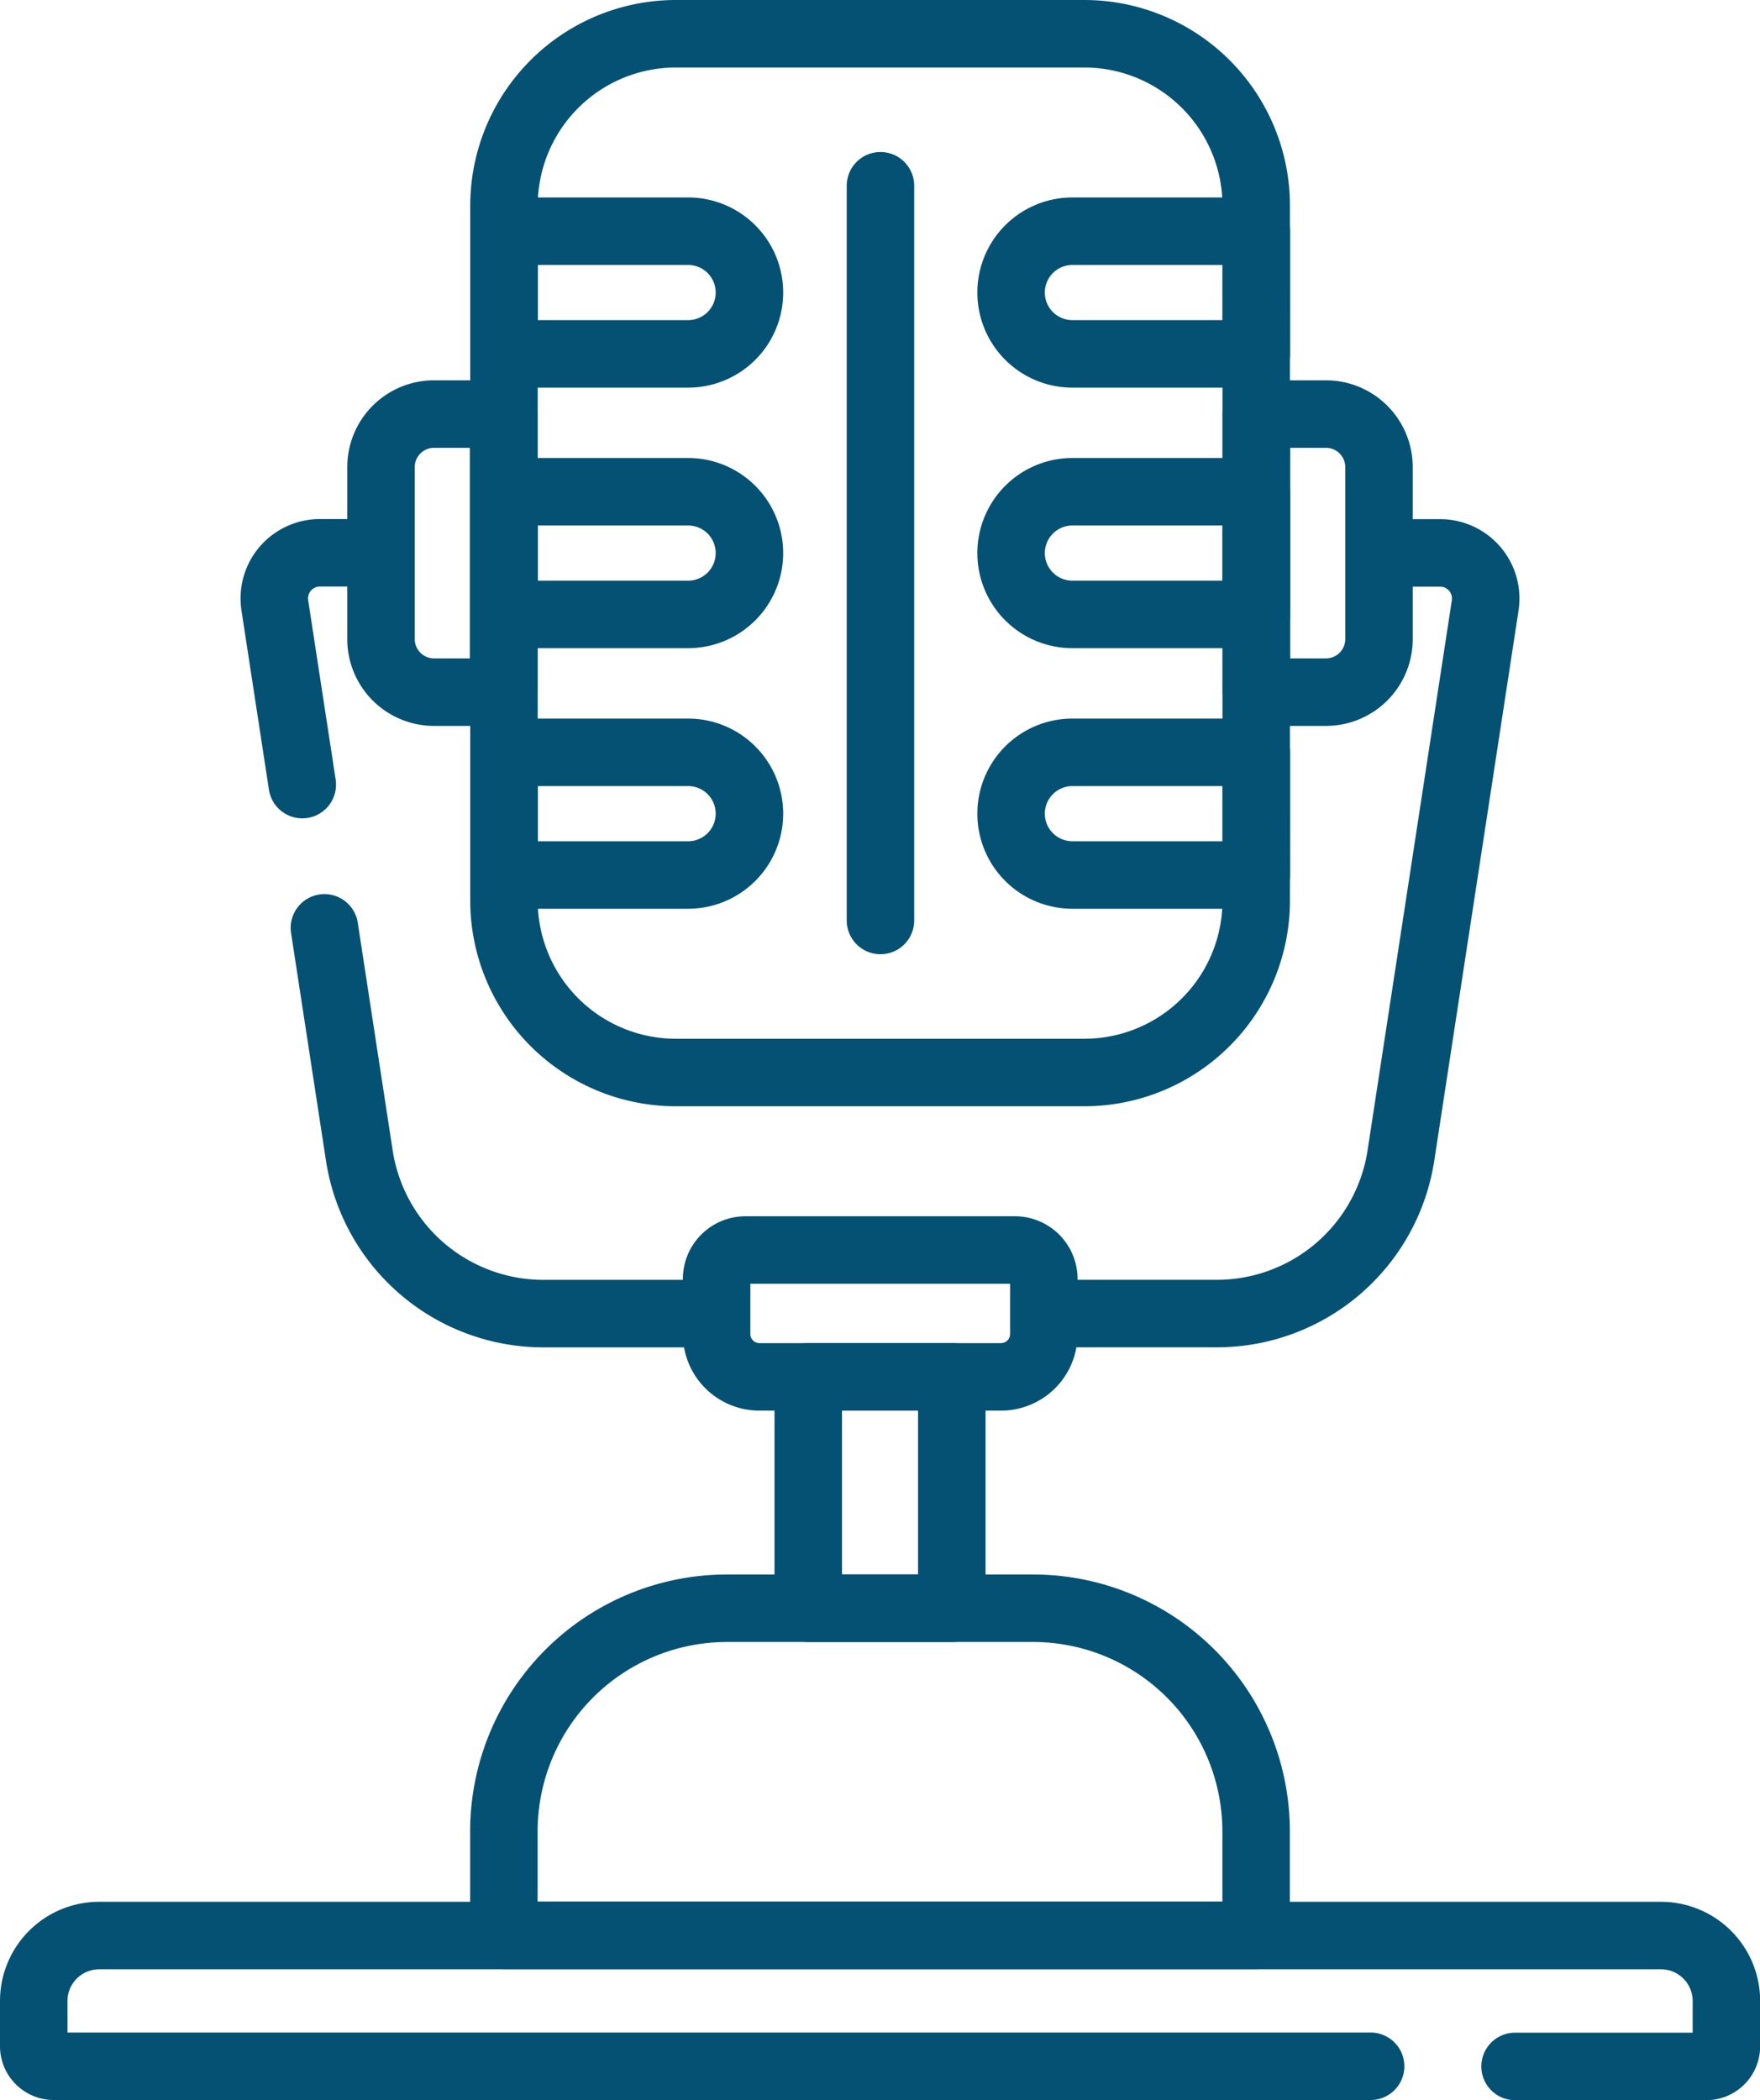<svg xmlns="http://www.w3.org/2000/svg" width="36.511" height="43.551" viewBox="0 0 36.511 43.551">
  <g id="Group_89207" data-name="Group 89207" transform="translate(-48.3 -6.8)">
    <g id="Group_89206" data-name="Group 89206" transform="translate(49 7.5)">
      <g id="Group_89205" data-name="Group 89205" transform="translate(0 0)">
        <path id="Path_6303" data-name="Path 6303" d="M176.1,29.042h-8.471a3.567,3.567,0,0,1-3.567-3.567V11.067A3.567,3.567,0,0,1,167.633,7.5H176.1a3.567,3.567,0,0,1,3.567,3.567V25.475A3.567,3.567,0,0,1,176.1,29.042Z" transform="translate(-154.307 -7.5)" fill="none" stroke="#045173" stroke-linecap="round" stroke-linejoin="round" stroke-miterlimit="10" stroke-width="1.4"/>
        <g id="Group_89202" data-name="Group 89202" transform="translate(9.759 4.095)">
          <path id="Path_6304" data-name="Path 6304" d="M167.883,58.334h-3.816V55.79h3.816a1.272,1.272,0,0,1,1.272,1.272h0A1.272,1.272,0,0,1,167.883,58.334Z" transform="translate(-164.067 -55.79)" fill="none" stroke="#045173" stroke-linecap="round" stroke-linejoin="round" stroke-miterlimit="10" stroke-width="1.4"/>
          <path id="Path_6305" data-name="Path 6305" d="M167.883,122.044h-3.816V119.5h3.816a1.272,1.272,0,0,1,1.272,1.272h0A1.272,1.272,0,0,1,167.883,122.044Z" transform="translate(-164.067 -114.097)" fill="none" stroke="#045173" stroke-linecap="round" stroke-linejoin="round" stroke-miterlimit="10" stroke-width="1.4"/>
          <path id="Path_6306" data-name="Path 6306" d="M167.883,185.754h-3.816V183.21h3.816a1.272,1.272,0,0,1,1.272,1.272h0A1.272,1.272,0,0,1,167.883,185.754Z" transform="translate(-164.067 -172.403)" fill="none" stroke="#045173" stroke-linecap="round" stroke-linejoin="round" stroke-miterlimit="10" stroke-width="1.4"/>
        </g>
        <g id="Group_89203" data-name="Group 89203" transform="translate(20.275 4.095)">
          <path id="Path_6307" data-name="Path 6307" d="M289.339,58.334h3.816V55.79h-3.816a1.272,1.272,0,0,0-1.272,1.272h0A1.272,1.272,0,0,0,289.339,58.334Z" transform="translate(-288.067 -55.79)" fill="none" stroke="#045173" stroke-linecap="round" stroke-linejoin="round" stroke-miterlimit="10" stroke-width="1.4"/>
          <path id="Path_6308" data-name="Path 6308" d="M289.339,122.044h3.816V119.5h-3.816a1.272,1.272,0,0,0-1.272,1.272h0A1.272,1.272,0,0,0,289.339,122.044Z" transform="translate(-288.067 -114.097)" fill="none" stroke="#045173" stroke-linecap="round" stroke-linejoin="round" stroke-miterlimit="10" stroke-width="1.4"/>
          <path id="Path_6309" data-name="Path 6309" d="M289.339,185.754h3.816V183.21h-3.816a1.272,1.272,0,0,0-1.272,1.272h0A1.272,1.272,0,0,0,289.339,185.754Z" transform="translate(-288.067 -172.403)" fill="none" stroke="#045173" stroke-linecap="round" stroke-linejoin="round" stroke-miterlimit="10" stroke-width="1.4"/>
        </g>
        <path id="Path_6310" data-name="Path 6310" d="M136.477,106.267h-1.443a1.1,1.1,0,0,1-1.1-1.1V101.6a1.1,1.1,0,0,1,1.1-1.1h1.443Z" transform="translate(-126.73 -92.613)" fill="none" stroke="#045173" stroke-linecap="round" stroke-linejoin="round" stroke-miterlimit="10" stroke-width="1.4"/>
        <path id="Path_6311" data-name="Path 6311" d="M348.067,106.267h1.443a1.1,1.1,0,0,0,1.1-1.1V101.6a1.1,1.1,0,0,0-1.1-1.1h-1.443Z" transform="translate(-322.703 -92.613)" fill="none" stroke="#045173" stroke-linecap="round" stroke-linejoin="round" stroke-miterlimit="10" stroke-width="1.4"/>
        <path id="Path_6312" data-name="Path 6312" d="M76.733,475.214H49.417A.417.417,0,0,1,49,474.8v-.94a1.357,1.357,0,0,1,1.357-1.357h32.4a1.357,1.357,0,0,1,1.357,1.357v.94a.417.417,0,0,1-.417.417H79.73" transform="translate(-49 -433.063)" fill="none" stroke="#045173" stroke-linecap="round" stroke-linejoin="round" stroke-miterlimit="10" stroke-width="1.4"/>
        <path id="Path_6313" data-name="Path 6313" d="M179.605,399.285H164v-2.156a4.629,4.629,0,0,1,4.629-4.629h6.347a4.629,4.629,0,0,1,4.629,4.629v2.156Z" transform="translate(-154.247 -359.848)" fill="none" stroke="#045173" stroke-linecap="round" stroke-linejoin="round" stroke-miterlimit="10" stroke-width="1.4"/>
        <path id="Path_6314" data-name="Path 6314" d="M221.9,307.552h-5.009a.888.888,0,0,1-.888-.888v-1.143a.6.6,0,0,1,.6-.6h5.588a.6.6,0,0,1,.6.6v1.143A.888.888,0,0,1,221.9,307.552Z" transform="translate(-201.837 -279.698)" fill="none" stroke="#045173" stroke-linecap="round" stroke-linejoin="round" stroke-miterlimit="10" stroke-width="1.4"/>
        <g id="Group_89204" data-name="Group 89204" transform="translate(4.99 10.764)">
          <path id="Path_6315" data-name="Path 6315" d="M108.417,139.23l-.57-3.718a.946.946,0,0,1,.935-1.089h1.071" transform="translate(-107.836 -134.423)" fill="none" stroke="#045173" stroke-linecap="round" stroke-linejoin="round" stroke-miterlimit="10" stroke-width="1.4"/>
          <path id="Path_6316" data-name="Path 6316" d="M128.134,234.1H124.6a3.864,3.864,0,0,1-3.82-3.279l-.724-4.721" transform="translate(-119.016 -218.322)" fill="none" stroke="#045173" stroke-linecap="round" stroke-linejoin="round" stroke-miterlimit="10" stroke-width="1.4"/>
          <path id="Path_6317" data-name="Path 6317" d="M296.648,150.2h3.539a3.864,3.864,0,0,0,3.82-3.279l1.748-11.407a.946.946,0,0,0-.935-1.089h-1.071" transform="translate(-280.635 -134.423)" fill="none" stroke="#045173" stroke-linecap="round" stroke-linejoin="round" stroke-miterlimit="10" stroke-width="1.4"/>
        </g>
        <rect id="Rectangle_17826" data-name="Rectangle 17826" width="2.978" height="4.798" transform="translate(16.067 27.854)" fill="none" stroke="#045173" stroke-linecap="round" stroke-linejoin="round" stroke-miterlimit="10" stroke-width="1.4"/>
        <line id="Line_6" data-name="Line 6" y2="15.237" transform="translate(17.565 3.152)" fill="none" stroke="#045173" stroke-linecap="round" stroke-linejoin="round" stroke-miterlimit="10" stroke-width="1.4"/>
      </g>
    </g>
  </g>
</svg>
